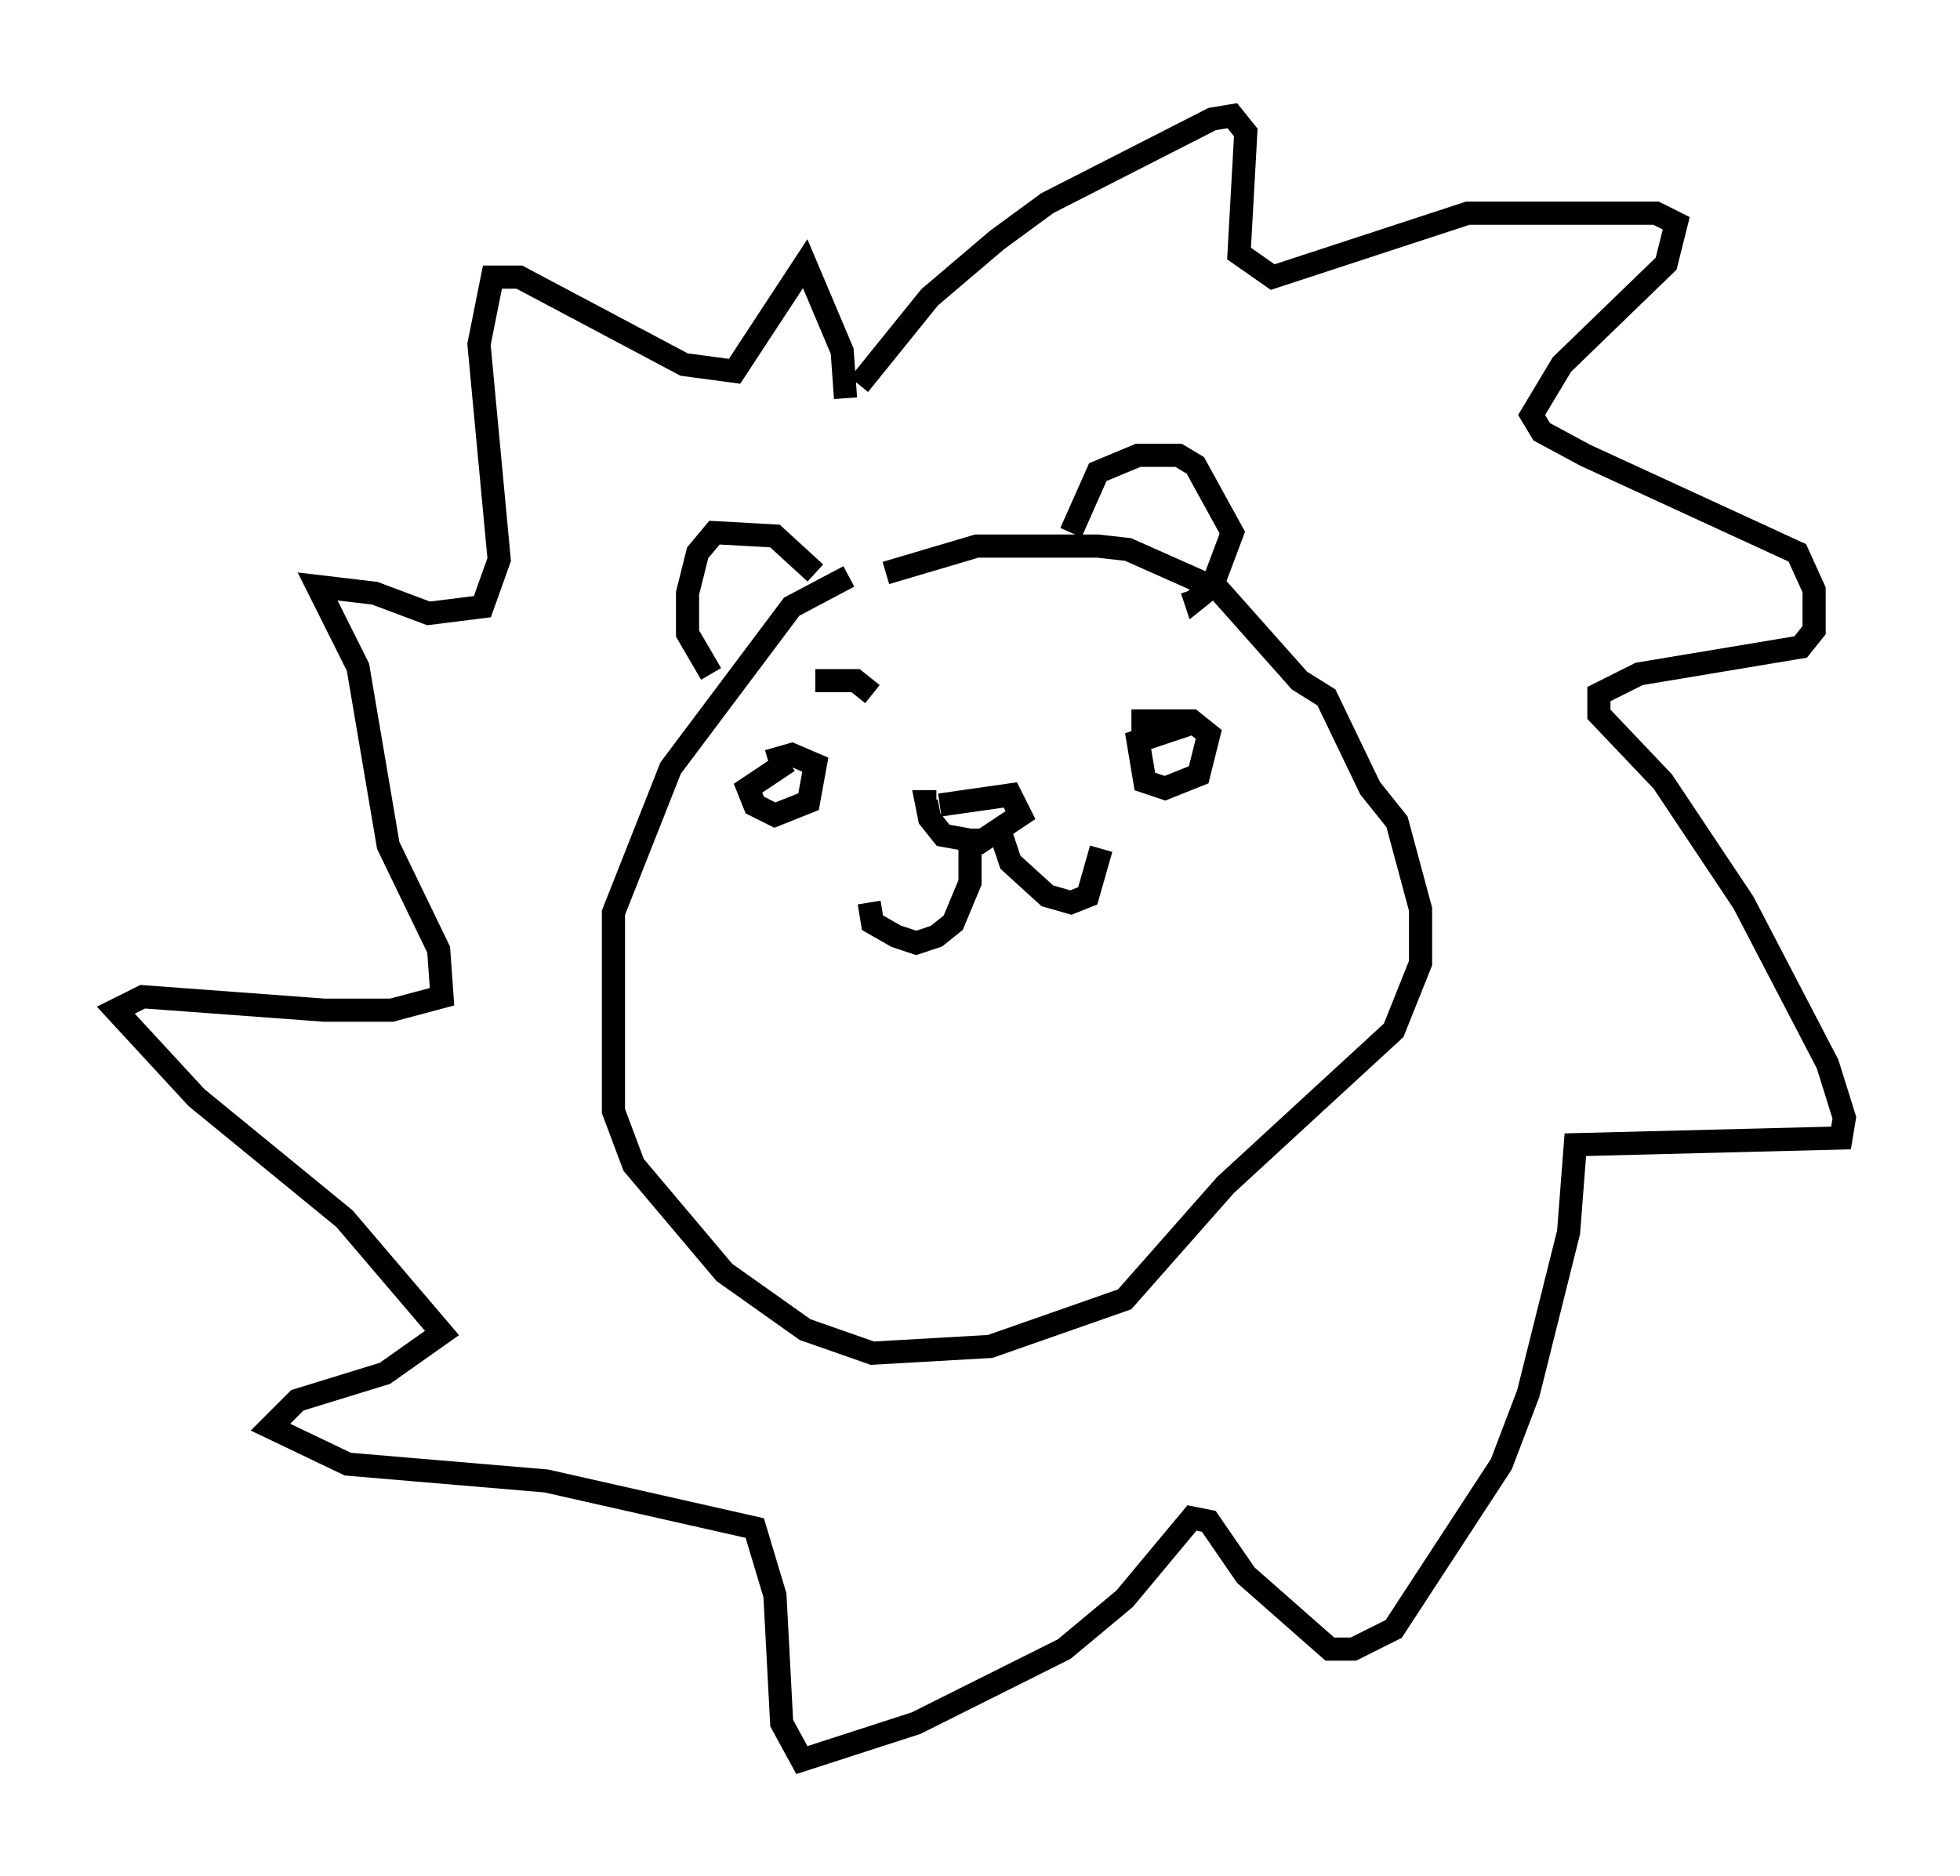 <?xml version="1.0" encoding="utf-8" ?>
<svg baseProfile="full" height="81.028" version="1.1" width="84.659" xmlns="http://www.w3.org/2000/svg" xmlns:ev="http://www.w3.org/2001/xml-events" xmlns:xlink="http://www.w3.org/1999/xlink"><defs /><rect fill="white" height="81.028" width="84.659" x="0" y="0" /><path d="M40.441, 24.754 m-3.777, 0.145 l-2.469, 1.307 -5.229, 6.972 l-2.469, 6.246 0.0, 8.57 l0.872, 2.324 3.922, 4.648 l3.486, 2.469 2.905, 1.017 l5.084, -0.291 5.81, -2.034 l4.358, -4.939 7.263, -6.682 l1.162, -2.905 0.0, -2.324 l-1.017, -3.777 -1.162, -1.453 l-1.888, -3.922 -1.162, -0.726 l-3.486, -3.922 -3.922, -1.743 l-1.307, -0.145 -5.229, 0.0 l-3.922, 1.162 m-4.212, 8.134 l-1.743, 1.162 0.291, 0.726 l0.872, 0.436 1.453, -0.581 l0.291, -1.598 -1.017, -0.436 l-1.017, 0.291 m18.592, -1.743 l-2.615, 0.872 0.291, 1.743 l0.872, 0.291 1.453, -0.581 l0.436, -1.743 -0.726, -0.581 l-2.615, 0.0 m-8.279, 3.631 l3.05, -0.436 0.436, 0.872 l-1.743, 1.162 -1.598, -0.291 l-0.581, -0.726 -0.145, -0.726 l0.436, 0.0 m1.453, 1.162 l0.0, 2.324 -0.726, 1.743 l-0.726, 0.581 -0.872, 0.291 l-0.872, -0.291 -1.017, -0.581 l-0.145, -0.872 m5.52, -3.486 l0.581, 1.743 1.598, 1.453 l1.017, 0.291 0.726, -0.291 l0.581, -2.034 m-1.307, -13.654 l1.162, -2.615 1.743, -0.726 l1.743, 0.0 0.726, 0.436 l1.598, 2.905 -0.872, 2.324 l-0.726, 0.581 -0.145, -0.436 m-16.268, -0.726 l-1.743, -1.598 -2.615, -0.145 l-0.726, 0.872 -0.436, 1.743 l0.0, 1.743 1.017, 1.743 m6.391, -12.492 l3.05, -3.777 2.905, -2.469 l2.179, -1.598 7.117, -3.631 l0.872, -0.145 0.581, 0.726 l-0.291, 5.229 1.453, 1.017 l8.425, -2.76 8.134, 0.0 l0.872, 0.436 -0.436, 1.743 l-4.503, 4.358 -1.307, 2.179 l0.436, 0.726 1.888, 1.017 l9.151, 4.212 0.726, 1.598 l0.0, 1.743 -0.581, 0.726 l-6.972, 1.162 -1.743, 0.872 l0.0, 0.872 2.76, 2.905 l3.486, 5.229 3.631, 6.972 l0.726, 2.324 -0.145, 0.872 l-11.475, 0.291 -0.291, 3.777 l-1.743, 6.972 -1.162, 3.05 l-4.648, 7.117 -1.743, 0.872 l-1.017, 0.0 -3.631, -3.196 l-1.598, -2.324 -0.726, -0.145 l-2.905, 3.486 -2.615, 2.179 l-6.391, 3.196 -4.939, 1.598 l-0.872, -1.598 -0.291, -5.52 l-0.872, -2.905 -9.006, -2.034 l-8.57, -0.726 -3.341, -1.598 l1.162, -1.162 3.777, -1.162 l2.469, -1.743 -4.212, -4.939 l-6.391, -5.229 -3.486, -3.777 l1.162, -0.581 7.844, 0.581 l2.905, 0.0 2.179, -0.581 l-0.145, -2.034 -2.179, -4.503 l-1.307, -7.698 -1.743, -3.486 l2.469, 0.291 2.324, 0.872 l2.324, -0.291 0.726, -2.034 l-0.872, -9.296 0.581, -2.905 l1.162, 0.0 7.117, 3.777 l2.179, 0.291 3.05, -4.648 l1.598, 3.777 0.145, 2.034 m-1.307, 12.201 l1.743, 0.0 0.726, 0.581 " fill="none" stroke="black" stroke-width="1" /></svg>